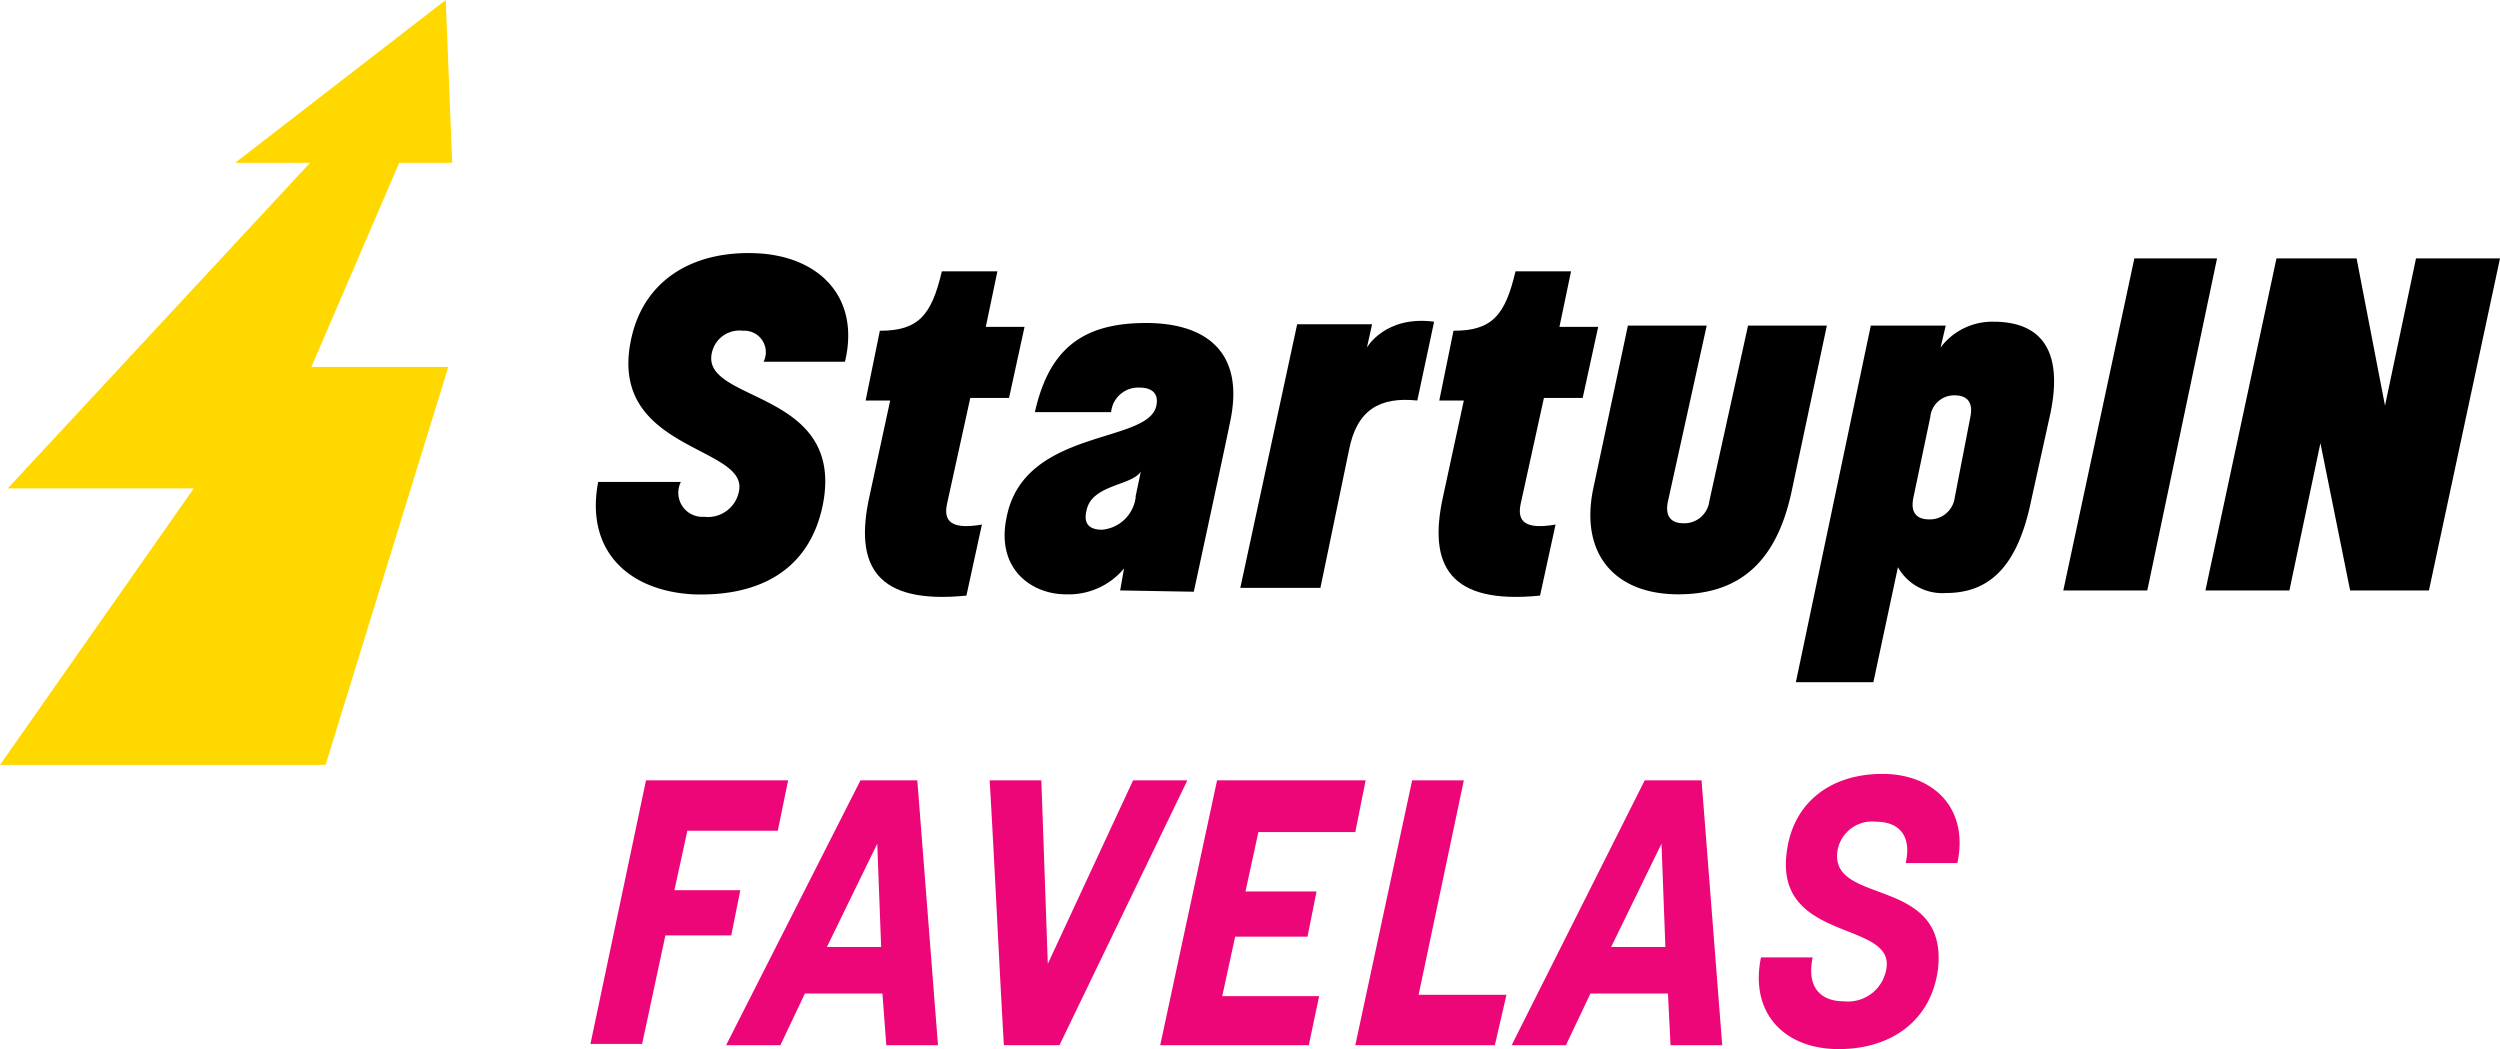 <svg xmlns="http://www.w3.org/2000/svg" width="193.5" height="81.2" viewBox="0 0 193.5 81.2">
  <g id="StartupIn-Favelas-Logo" transform="translate(-16 -30.7)">
    <path id="Path_6748" data-name="Path 6748" d="M46.9,43.3H51l-.5-12.6L34.2,43.3H40L16.6,68.5H31L16,89.9H41.2l9.5-30.8H40.1Z" fill="#ffd800"/>
    <path id="Path_6749" data-name="Path 6749" d="M81.4,58.7H75.1a1.662,1.662,0,0,0-1.6-2.4A2.178,2.178,0,0,0,71.1,58c-.9,3.9,10.3,2.8,8.6,11.7-1,5.1-4.9,7.2-10.1,7-5.1-.3-8.3-3.5-7.3-8.7h6.4a1.865,1.865,0,0,0,1.8,2.7,2.448,2.448,0,0,0,2.7-2c.7-3.5-10-3.1-8.4-11.5.9-4.8,4.8-7.1,9.7-6.9s8.1,3.4,6.9,8.4Z"/>
    <path id="Path_6750" data-name="Path 6750" d="M84.1,56.3c3,0,4-1.2,4.8-4.6h4.3L92.3,56h3l-1.2,5.5h-3l-1.8,8.2c-.3,1.4.4,2,2.7,1.6l-1.2,5.5c-7,.7-8.7-2.3-7.5-7.7l1.6-7.4H83l1.1-5.4Z"/>
    <path id="Path_6751" data-name="Path 6751" d="M102.7,76.4l.3-1.7a5.564,5.564,0,0,1-4.5,2c-2.7,0-5.4-2-4.6-5.9,1.3-7,11-5.7,11.6-8.7.2-.9-.3-1.4-1.3-1.4a2.106,2.106,0,0,0-2.2,1.9H96.1c1.1-4.9,3.7-6.9,8.6-6.9,4.6,0,7.7,2.2,6.5,7.7-.1.6-2.8,13.1-2.8,13.1l-5.7-.1Zm1.6-9.2c-.7,1.1-3.8,1-4.2,3-.3,1.2.4,1.5,1.2,1.5a2.876,2.876,0,0,0,2.6-2.5v-.1l.4-1.9Z"/>
    <path id="Path_6752" data-name="Path 6752" d="M125.7,61.7c-2.9-.3-4.7.7-5.3,3.9l-2.2,10.6H112l4.4-20.4h5.8l-.4,1.8s1.4-2.5,5.2-2l-1.3,6.1Z"/>
    <path id="Path_6753" data-name="Path 6753" d="M128.5,56.3c3,0,4-1.2,4.8-4.6h4.3l-.9,4.3h3l-1.2,5.5h-3l-1.8,8.2c-.3,1.4.4,2,2.7,1.6l-1.2,5.5c-7,.7-8.7-2.3-7.5-7.7l1.6-7.4h-1.9l1.1-5.4Z"/>
    <path id="Path_6754" data-name="Path 6754" d="M151.3,55.9h6.1l-2.7,12.7c-1.1,5.3-3.8,8.1-8.8,8.1-4.9,0-7.6-3.1-6.6-8.1L142,55.9h6.1l-3,13.6c-.3,1.4.5,1.7,1.2,1.7a1.943,1.943,0,0,0,2-1.7l3-13.6Z"/>
    <path id="Path_6755" data-name="Path 6755" d="M160.8,55.9h5.8l-.4,1.7a5,5,0,0,1,4.1-2c3.3,0,5.5,1.8,4.4,7.1l-1.5,6.8c-1.1,5.3-3.4,7.1-6.6,7.1a3.934,3.934,0,0,1-3.7-2L161,83.5h-6l5.8-27.6Zm7.7,7.1c.3-1.4-.5-1.7-1.2-1.7a1.857,1.857,0,0,0-1.9,1.7l-1.3,6.2c-.3,1.4.5,1.7,1.2,1.7a1.943,1.943,0,0,0,2-1.7l1.2-6.2Z"/>
    <path id="Path_6756" data-name="Path 6756" d="M182.2,76.4h-6.5l5.5-25.7h6.4Z"/>
    <path id="Path_6757" data-name="Path 6757" d="M204,76.4h-6.1L195.6,65l-2.4,11.4h-6.5l5.5-25.7h6.2l2.2,11.4L203,50.7h6.5Z"/>
    <path id="Path_6758" data-name="Path 6758" d="M77,91.1H66l-4.3,20.4h4l1.8-8.4h5.1l.7-3.5H68.2l1-4.6h7l.8-3.9ZM83.9,96l.3,8H80l3.9-8Zm.7,15.6h4L87,91.1H82.6L72.2,111.6h4.2l1.9-4h6l.3,4Zm9.1,0H98l9.9-20.5h-4.2l-6.6,14.2-.5-14.2h-4c.4,6.8.7,13.6,1.1,20.5Zm28-20.5H110.2l-4.4,20.5h11.5l.8-3.8h-7.5l1-4.6h5.6l.7-3.5h-5.5l1-4.6h7.5l.8-4Zm10.9,16.6h-6.8l3.5-16.6h-4l-4.4,20.5h10.8l.9-3.9Zm12-11.7.3,8h-4.2l3.9-8Zm.7,15.6h4l-1.6-20.5h-4.4L133,111.6h4.2l1.9-4h6l.2,4Zm16.7-5.9a3.009,3.009,0,0,1-3.3,2.5c-1.7,0-2.9-1-2.4-3.4h-4c-.9,4.4,1.9,7.1,6,7.1,4.2,0,7.2-2.3,7.7-6.2.8-7.2-8.2-4.9-7.8-9a2.714,2.714,0,0,1,3-2.4c1.7,0,2.8,1,2.3,3.2h4c.9-4.2-1.8-6.9-5.8-6.9s-6.9,2.2-7.4,6c-1,7.1,8.4,5.3,7.7,9.1Z" fill="#ed0677"/>
  </g>
</svg>

